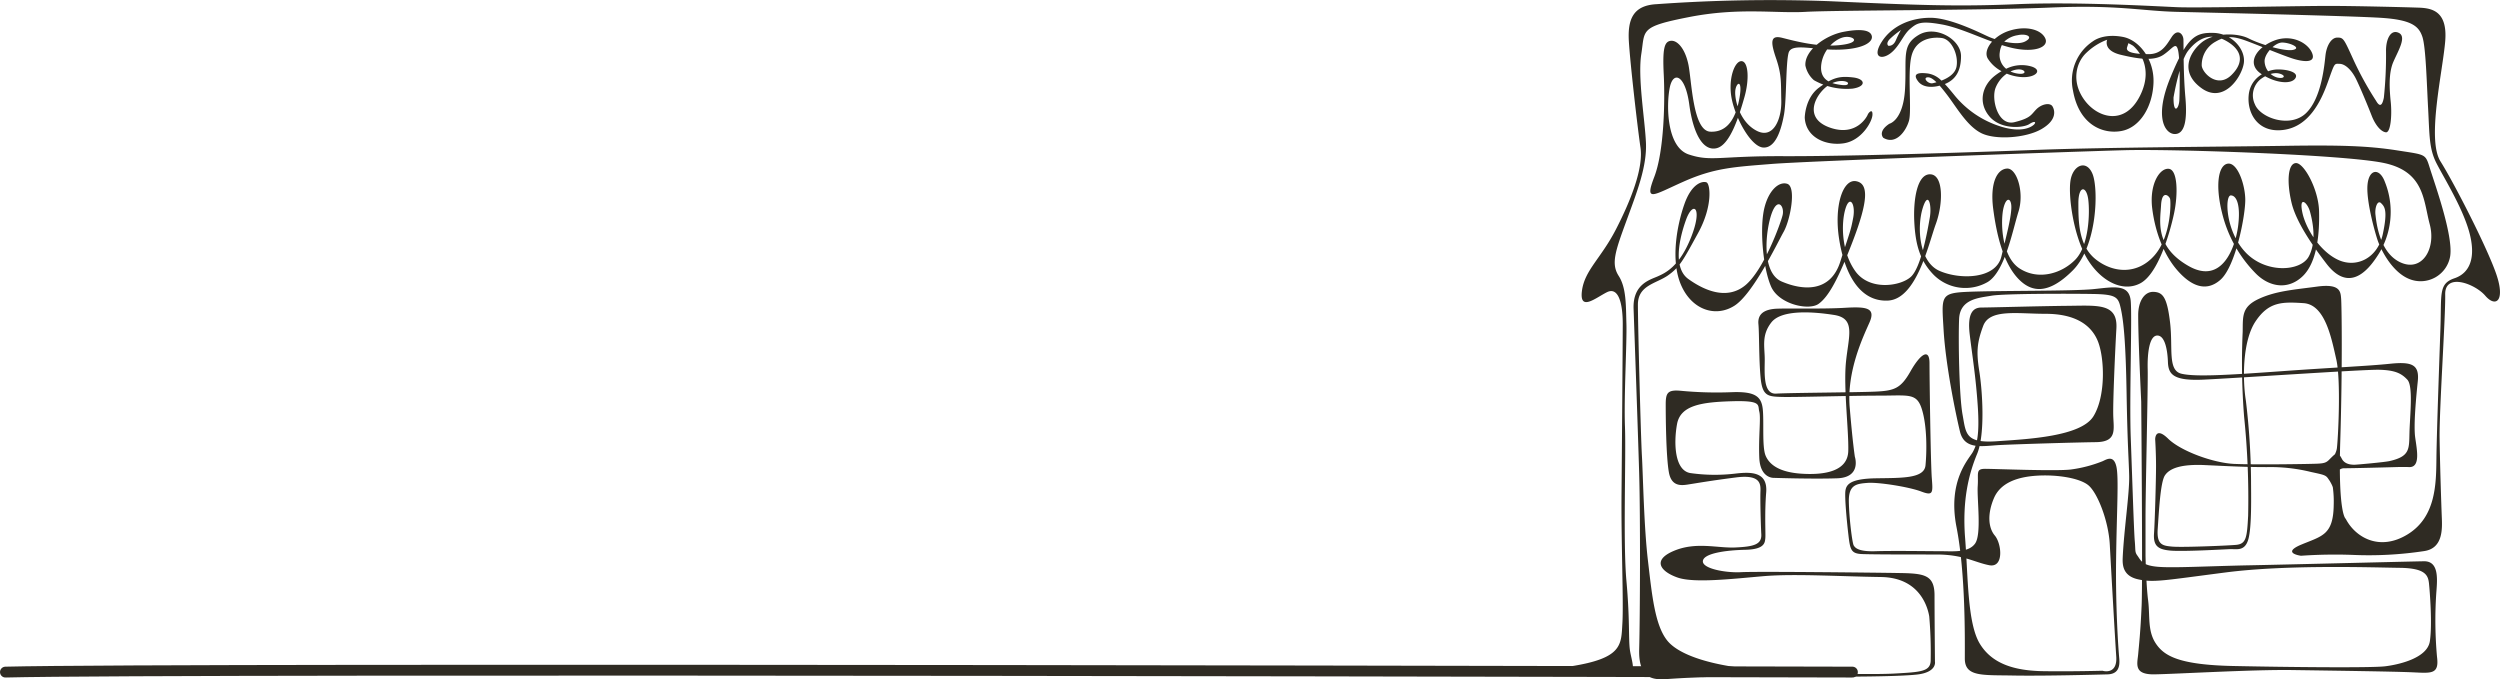 <svg xmlns="http://www.w3.org/2000/svg" width="691.982" height="188" viewBox="0 0 691.982 188">
  <g id="Group_219" data-name="Group 219" transform="translate(372.049 -1029.161)">
    <g id="Group_7" data-name="Group 7" transform="translate(-370.546 1214.659)">
      <path id="Path_32" data-name="Path 32" d="M4953.287,1548.063s-463.733-1.2-511.233,0" transform="translate(-4442.054 -1547.529)" fill="none" stroke="#2f2b23" stroke-linecap="round" stroke-width="3"/>
    </g>
    <g id="Group_38" data-name="Group 38" transform="translate(43.832 1029.161)">
      <path id="Path_99" data-name="Path 99" d="M269.67,57.8c-.268-4.231,5.572-8.372,10.517-9.326s7.558-.467,7.876,1.2-2.463,3.575-9.216,3.734-13.03-1.986-13.825.874-.556,13.11-1.271,17.082-2.225,9.217-5.641,9.137-7.707-7.945-8.819-13.428.795-10.567,2.7-10.488,2.225,5.005.794,10.011-3.893,13.11-7.627,14.063-6.515-3.814-7.627-12.077-4.449-9.375-5.4-4.688-.953,16.447,5.244,18.512,8.5.4,26.219.477,51.246-1.033,70.315-1.748,53.154-.874,68.488-1.112,23.041,0,31.145,1.271,7.707.874,9.058,5.164,6.356,18.274,5.562,23.994a8.3,8.3,0,0,1-11.521,6.356c-4.688-1.986-7.786-8.184-8.66-10.885s-3.178-11.123-2.7-15.334,3.337-4.449,4.767-.636a22.136,22.136,0,0,1-2.225,20.816c-5.879,8.9-10.726,6.038-13.9,1.907s-8.342-11.2-9.693-16.923S403.19,84.955,405.414,84.8s6.277,7.23,6.435,13.268-.465,14.123-4.529,18.036-9.3,3.019-13.03-.795a35.862,35.862,0,0,1-9.3-16.765c-1.907-7.627-1.033-13.189,1.589-13.586s4.767,5.562,4.846,9.852-2.622,18.592-6.912,22.326-8.581,1.192-12-2.781-5.959-10.011-6.833-16.923,2.145-11.362,4.608-11.044,2.542,7.071,1.43,12.315-4.37,16.765-9.375,19.386-11.123-.795-14.778-6.992-5.164-17-4.529-21.373,4.449-6.038,6.118-1.907,1.351,19.863-5.482,26.7-11.632,6.2-15.43,1.907-5.625-11.6-6.579-18.909,1.112-11.044,3.814-11.2,4.846,6.594,3.178,11.918-3.734,16.526-8.5,19.466a12.387,12.387,0,0,1-15.061-2.053c-3.769-3.936-4.961-8.355-5.279-14.552s.795-13.348,4.449-13.189,3.575,8.1,1.51,13.745-5.323,20.9-13.348,21.214-12-7.945-13.427-17.082,1.033-16.606,4.688-15.97,3.257,5.72-.874,16.526-6.753,15.414-9.455,17.4-11.044.159-13.189-4.767-3.019-14.619-2.145-20.26,3.973-8.978,6.594-8.184.874,10.011-.953,13.268-8.5,17.241-13.666,20.5-11.68,1.192-14.7-5.641-1.192-16.606.874-22.485,5.085-6.436,6.118-6.038,1.827,6.436-2.3,13.984-5.085,9.455-8.342,11.759-8.342,2.7-8.342,8.1.795,36.31,1.112,41.871.556,19.545,1.668,29,1.907,17.8,5.323,22.088,13.269,7.23,26.3,8.184,29.953,1.351,36.945.953,9.614-.556,9.693-3.575a114.861,114.861,0,0,0-.4-12.236c-.318-1.907-2.225-10.726-13.348-10.885s-24.154-.953-32.5-.238-19.148,1.986-23.756.4-7.309-4.767-1.112-7.389,12.077-.715,17.082-.953,7.31-.794,7.151-3.655-.318-9.614-.238-11.759.079-4.847-6.753-3.973-10.408,1.51-12.474,1.827-5.323,1.192-6.118-3.257-.874-15.493-.874-18.671.4-4.211,4.052-3.893a104.864,104.864,0,0,0,14.222.4c6.356-.238,8.184,1.112,8.581,4.608s-.238,10.488.795,12.951,3.734,4.608,10.011,5.006,12.712-.636,12.871-6.277-1.351-17.526-.636-24.654,2.781-12.053-3.258-13.007-14.619-1.51-17.4,2.066-1.827,6.693-1.827,10.259-.556,9.683,3.178,9.445,22.088-.318,27.411-.556,7.071-.874,9.773-5.641,5.244-6.515,5.244-2.225.318,27.649.636,31.781.4,5.005-2.94,3.734-11.838-2.622-14.858-2.384-5.244.477-5.164,5.164.953,11.52,1.351,12.156,1.271,1.748,6.038,1.589,14.857,0,18.115,0,7.627.477,9.455-2.145.477-12.315.715-15.89-.636-4.767,2.066-4.767,20.181.715,23.915.159a36.375,36.375,0,0,0,8.66-2.3c1.271-.636,3.019-1.589,3.734,1.51s.079,12.553-.079,25.981.636,24.551.874,27.093-.4,4.37-3.258,4.449-17.67.477-26.155.318-13.332.4-13.332-4.688.238-23.438-2.3-36.389,3.5-18.91,4.529-20.816,1.907-4.449,1.351-12.712-1.51-13.825-2.225-19.784.953-7.468,3.257-7.468,16.208-.4,24.233-.477,13.507-.715,13.109,6.277-.953,19.942-.874,23.915,1.192,7.468-4.767,7.548-21.77.556-26.537.794-9.852,1.51-11.123-3.734-3.973-18.592-4.529-28.126-1.033-10.249,7.23-10.567,28.523-.159,34.164-.715,10.011-1.589,10.408,3.337-.4,26.855,0,37.74.874,25.9,1.112,28.6-.02,3.034.715,4.052c1.033,1.43,1.306,2.7,5.482,3.1s13.745-.159,25.822-.4,43.46-1.033,47.989-1.112,3.655,5.641,3.416,9.375a113.242,113.242,0,0,0,.238,17.082c.636,4.847-1.51,4.529-6.594,4.29s-22.644-.477-33.529-.636-32.337,1.112-38.137,1.192-4.688-2.94-4.449-5.641.636-6.118.953-13.507-.119-56.332-.119-56.332c-.6-12.871-.834-20.022-.834-23.955s1.788-6.555,4.29-6.436,3.695,1.43,4.529,8.462-.715,13.229,3.1,14.182,13.269.358,27.649-.675,23.995-1.43,30.112-2.066,8.184.238,7.707,4.847-1.192,12.156-.715,15.572,1.51,8.263-1.669,8.184c0,0-1.192-.079-3.814,0s-11.68.318-14.222.318-3.258,4.608-4.131,3.258-.953-1.351-5.005-2.225a46.928,46.928,0,0,0-12.236-1.351c-5.879,0-10.249-.238-17.082-.556s-9.852.953-11.123,2.86-1.668,10.329-1.986,14.778,1.351,4.688,4.052,4.926,14.7-.238,17.559-.477,3.1-1.907,3.416-8.1a221.361,221.361,0,0,0-1.112-27.332,190.489,190.489,0,0,1-.4-23.518c.079-4.37-.318-6.912,4.449-9.137s9.773-2.542,16.208-3.416,6.436,1.51,6.594,3.337.392,18.991-.238,39.408,1.51,21.532,1.51,21.532c2.622,5.085,9.3,9.137,17.162,4.29s7.865-14.061,7.945-21.133.795-26.7,1.113-36.072-.556-12.156,3.893-13.666,5.959-6.038,4.052-12.871-6.992-14.937-9.058-18.989-1.907-7.866-2.3-15.1-.636-17-1.589-19.863-2.86-4.688-11.2-5.244-46.956-1.43-56.729-1.668-16.447-1.986-34.959-1.192-59.748.715-67.852,1.192-18.353-1.271-32.178,1.43S225.3,47.93,224.263,54.525s.953,17.877,1.271,24.551S223.072,92.741,220.053,101s-4.211,11.679-2.066,15.016,1.986,8.1,2.145,13.268-.715,20.022-.4,28.523-.556,32.019.4,42.586.556,16.049.953,19.068,2.225,7.151-1.112,6.595-17.638-.4-22.326.079A63.441,63.441,0,0,1,186.6,225.9s-1.351-.636-.477-.953c0,0,3.933,1.43,18.472-.834s14.063-5.959,14.421-11.918-.358-22.167-.238-35.873.321-40.64.339-46.837-1.293-10.488-4.391-8.938-7.627,5.442-6.912-.318,5.244-8.978,9.415-17.082,7.627-16.923,6.793-22.644-2.86-23.359-3.218-29.437,1.192-9.892,7.627-10.249a439.239,439.239,0,0,1,47.791-.834c23.955,1.073,35.038,1.549,51.962.834s38.852.6,44.453.834,34.085-.358,41.712-.358,21.333.358,24.908.477,8.223.715,7.508,9.3-5.125,27.173-1.311,33.251,12.99,23.955,15.493,31.344-.238,9.177-3.1,5.84-11.2-6.436-11.083-.358-1.668,31.94-1.549,39.925.477,18.473.6,21.571.477,8.7-4.767,9.534a101.946,101.946,0,0,1-19.9,1.073,135.806,135.806,0,0,0-14.3.238s-5.6-.715.119-3.1,8.819-2.622,8.938-10.965a29.309,29.309,0,0,0-.238-4.847c-.318-1.192-1.907-3.337-2.145-4.052s2.94-4.449,3.258-6.753,1.192-18.652-.159-24.62-3.1-15.185-9.058-15.582-9.632-.393-13.268,5.005-3.655,15.97-2.7,22.008a196.153,196.153,0,0,1,1.43,21.929c0,3.973.238,12.712-.715,16.288s-3.257,2.781-5.164,2.86-13.03.715-16.446.4-4.767-1.271-4.529-4.767.556-14.857.556-18.592-.238-7.468-.238-7.468,0-3.655,3.575-.159,12.633,6.753,18.353,6.992,16.923.079,20.578,0,4.549-.06,5.581-1.092,2.284-2.3,2.364-1.807.338-.238,1.212,1.47,3,1.668,3.655,1.649,8.174-.689,9.594-1.013c5.674-1.3,5.363-3.337,5.482-7.985s1.073-12.752-.6-14.54-3.456-2.622-7.747-2.741-40.521,2.384-48.863,2.741-9.534-1.6-9.653-4.91-.834-7.367-2.979-7.307-2.741,4.827-2.622,9.356-.6,33.012-.6,41v10.607s.159,7.985.715,12.315-.2,8.422,2.105,11.918,6.436,5.959,21.492,6.277,38.177.556,42.03.079,11.64-2.264,12.355-6.912,0-13.705-.238-16.01-1.033-4.251-8.1-4.33-30.867-.953-48.148,1.271-19.943,2.86-24.273,1.907-4.336-4.13-4.251-6.038c.339-7.623,1.907-17.877,1.788-22.644s-.477-8.581-.715-22.763-.834-19.9-1.549-23.24-1.073-4.171-7.627-4.29-24.908-.119-28.245.477-8.7.834-8.938,6.436,0,21.214.953,26.458.715,7.985,9.415,7.389,23.359-1.311,26.815-6.912,3.1-16.208,1.192-20.856-6.555-7.508-14.42-7.508-15.493-1.43-17.281,3.337-1.907,7.389-1.073,12.633,1.668,17.281-.6,22.763-4.171,12.752-3.337,23.359.6,23.478,4.052,29.2,9.845,7.508,17.615,7.627,16.351-.119,16.351-.119,4.171,1.311,3.814-3.933-1.43-24.312-1.788-30.986-3.456-14.421-5.959-16.447-8.819-2.979-14.3-2.622-10.011,2.026-11.8,6.2-1.668,8.1.238,10.368,2.58,9.021-1.57,8.205-7.13-2.961-14.638-2.961-17.4,0-20.5-.119-3.337-1.192-3.814-5.244-1.073-10.488-.834-12.275,1.43-3.337,8.462-3.456,13.348.119,13.705-3.575.477-10.607-.953-15.374-3.575-3.933-11.8-3.933-23.478.477-27.173.358-5.244-.238-5.721-5.363-.358-12.156-.6-14.778,1.311-4.171,5.363-4.29,12.633.119,18.592-.238,8.581,0,6.793,4.052-6.316,13.467-5.482,23.478,1.43,13.705,1.43,13.705,1.907,5.721-4.886,5.959-17.519-.119-17.519-.119-3.814.238-4.052-5.6.477-10.964,0-12.752.834-3.1-7.508-2.86-14.3,1.073-15.255,6.316-.715,12.99,3.814,13.586a48.073,48.073,0,0,0,12.395.119c4.171-.477,8.938-.6,8.462,5.244s-.119,11.441-.238,12.633-.119,3.1-5.482,3.218-11.56.953-11.8,3.1,6.436,3.337,10.607,3.1,37.064.119,43.858.238,9.653.477,9.653,6.2.119,18.353.119,18.353.6,2.929-5.005,3.55-21.69.689-38.018.477-27.173.5-30.748.741-8.343.6-8.1-8.223.358-36.349,0-48.625-1.311-38.852-1.549-45.645,4.529-7.985,6.674-8.938,6.078-2.741,9.3-10.964.477-10.011-1.43-4.767-3.694,13.348.6,16.446,10.607,5.959,15.732,1.788,9.772-17.043,10.368-19.426-1.311-5.125-2.979-.6-3.1,16.447,2.741,18.949,13.467,3.1,16.208-5.482,2.86-8.342,3.575-12.156-.953-6.436-2.145-2.5-1.192,11.8,2.741,17.281,12.514,4.171,15.374,1.549,4.648-12.991,5.244-16.447-.477-7.627-2.026-2.384-.953,14.659,4.648,17.162,15.64,2.384,17.176-3.933,2.537-10.13,2.751-13.11-1.307-3.814-2.155-.358-.729,13.467,4.515,16.8,11.68,1.311,15.374-2.5,4.052-12.633,3.575-16.566-2.741-4.052-2.741.953,0,11.8,4.886,15.612,11.56,4.171,16.208-1.192,4.529-14.778,4.29-15.612-2.264-2.622-2.5,1.788-1.788,11.441,7.627,16.8,12.991-5.482,13.706-11.084-.358-8.462-2.026-8.462-1.549,9.773,4.052,15.731,15.255,5.363,17.519,1.192,1.073-9.773.358-12.395-3.1-4.529-2.145.119,5.006,10.964,10.011,13.229,10.845-.477,12.275-7.151.477-7.627-.477-8.581-1.788,1.192-1.549,3.218,1.073,10.607,7.031,13.229,9.772-3.933,7.985-10.607-1.43-14.778-13.11-17.043-57.92-3.814-71.268-3.456-87.477,2.979-97.845,3.814-15.732,1.073-24.312,4.886-10.845,5.84-8.1-1.311,2.979-21.095,2.622-28.245.119-9.177,1.907-9.415,3.933,2.026,4.886,6.436,1.192,18.473,6.078,18.711,7.151-3.933,8.1-9.415-1.073-4.171-1.192-1.668,1.311,8.462,5.959,10.845,6.912-3.337,6.793-8.343.119-7.151-1.43-11.679-1.669-6.555,1.668-5.72,9.772,2.622,15.85,2.026,4.171-2.5,1.668-2.264-6.078,3.218-6.674,7.508,2.5,5.244,4.41,5.6,2.979.358,2.979-.3-3.546-1.46-6.644,1.549-5.125,8.551,1.966,10.845,9.951-3.188,10.13-3.694,1.4-1.877,1.311.06-3.039,7.121-7.925,7.866-10.488-1.52-10.816-7.061c0,0,.02-5.452,3.953-8.352s5.84-3.218,9.375-2.821,3.734,2.542-.079,3.1a18.329,18.329,0,0,1-10.726-2.344A7.38,7.38,0,0,1,269.67,57.8Z" transform="translate(-185.832 -39.658)" fill="#2f2b23"/>
      <path id="Path_100" data-name="Path 100" d="M786.836,90.374c-.656-1.132-2.979-.715-4.469.775s-1.49,2.443-6.078,3.575-6.5-6.436-5.184-9.594a8.673,8.673,0,0,1,3.061-3.836,13.376,13.376,0,0,0,3.673.916c4.112.417,6.436-1.788,3.277-2.86a9.647,9.647,0,0,0-7.118.6,4.863,4.863,0,0,1-1.761-4.588,5.868,5.868,0,0,1,.576-1.978c1.055.338,2.087.628,3.083.846,6.167,1.346,10.047-.358,8.914-2.741s-5.125-3.516-9.713-2.145a11.26,11.26,0,0,0-4.271,2.365c-.679-.225-1.263-.45-1.688-.637-2.026-.894-10.487-5.244-16.089-5.244s-10.726,2.324-13.467,6.614-.179,5.125,2.324,3.277,3.575-5.184,5.482-6.793,2.86-2.324,8.819-1.251c4.186.753,9.162,3.017,13.89,4.765-1.4,1.571-1.945,3.35-1.2,4.65a9.99,9.99,0,0,0,3.822,3.519,16.368,16.368,0,0,0-1.915,1.308c-3.4,2.681-4.648,7.329-1.49,11.143s9.415,3.277,11.083,2.2,1.966-.477,1.251.179-3.337,2.264-9,.536a26.809,26.809,0,0,1-13.05-8.819c-.958-1.183-1.8-2.177-2.57-2.992,3.1-1.234,4.477-3.773,4.477-7.734,0-4.588-6.972-8.7-11.739-5.84s-3.277,6.078-3.754,14.9-4.35,9.673-4.35,9.673C738.331,97.385,740,99.054,740,99.054c3.456,2.066,6.257-1.827,7.091-4.688s-.477-13.467.731-18.053,5.526-5.246,8.327-4.889,4.707,4.767,4.112,7.925c-.379,2.008-2.42,3.2-4.178,3.873a6.677,6.677,0,0,0-3.688-1.966c-2.324-.3-4.588-.179-2.741,2.2s5.78,1.192,5.78,1.192l.154-.037c.6.686,1.28,1.53,2.05,2.54,2.682,3.516,5.542,8.64,9.475,10.607s12.394,1.371,16.685-1.132S787.492,91.506,786.836,90.374ZM743.456,72.08c-.775,1.788-2.086,1.49-2.086,1.49-.536-.536-.1-1.291.358-1.788a22.563,22.563,0,0,1,3.158-2.562A25.352,25.352,0,0,0,743.456,72.08Zm33.727-1.43c2.324-.536,4.588.417,2.086,1.728-1.369.717-3.666.524-5.8.056A6.963,6.963,0,0,1,777.183,70.65Zm.119,9.475c2.145-.119,2.682,1.609-.238,1.132a7.129,7.129,0,0,1-1.861-.565A5.722,5.722,0,0,1,777.3,80.124Zm-23.6,3.814c-1.251.3-2.8-1.43-1.549-1.619.706-.107,1.508.328,2.554,1.359C754.288,83.8,753.937,83.883,753.7,83.938Z" transform="translate(-634.59 -60.907)" fill="#2f2b23"/>
      <path id="Path_101" data-name="Path 101" d="M1039.081,92.832c-4.41-.834-7.152.367-8.283,1.192a13.032,13.032,0,0,0-5.542,13.646c1.668,9.475,8.223,12.156,13.407,11.2s8.64-6.793,8.879-13.348S1043.491,93.666,1039.081,92.832Zm4.708,16.327c-4.171,8.283-11.68,6.2-15.374,1.132s-2.324-10.428.6-13.11a16.623,16.623,0,0,1,5.542-3.516,11.009,11.009,0,0,1,7.329,1.609S1048.24,100.32,1043.789,109.159Z" transform="translate(-867.35 -82.613)" fill="#2f2b23"/>
      <path id="Path_102" data-name="Path 102" d="M1076.165,88.73s-1.549,3.146,3.694,4.4,9.236,1.728,11.8,0,3.456-3.754,4.052-1.251.477,11.441.358,13.825-1.668,4.052-1.609-.775c0,0,1.669-9.892,4.052-12.931s5.78-5.244,10.249-2.86,5.542,5.84,1.728,9.594-7.985-.477-8.223-2.562a7.369,7.369,0,0,1,3.933-6.733c2.92-1.668,4.946-1.49,8.879,0s9.236,3.694,12.1,4.648,6.793,1.549,5.661-1.371-5.78-5.423-10.667-3.456-7.627,6.364-3.456,9.141,8.581,2.948,9.534,1.1-3.575-2.511-5.72-2.266-6.793,1.972-7.27,7.1,2.681,10.488,9.594,9.594,10.309-7.627,12.275-13.11,1.728-5.244,3.337-5.184,3.337,1.839,4.469,4.108,3.337,7.572,4.35,10.194,2.562,4.474,3.933,4.65,1.728-4.829,1.37-8.345-.655-7.985.715-11.143,3.754-6.972,1.49-8.044-3.575,1.847-3.516,5.125a112.088,112.088,0,0,1-.6,12.812c-.358,1.788-.953,2.979-2.145.894a90.171,90.171,0,0,1-6.138-11.084c-2.8-6.138-2.86-6.436-4.588-6.436s-2.979,2.324-3.277,4.827-1.009,11.838-5.382,16.076-12.66,1.372-14.163-2.43a5.754,5.754,0,0,1,1.669-7.031c1.09-.775,3.158-1.966,5.065-1.49s1.549,1.541-.477,1.128a4.836,4.836,0,0,1-3.575-4.465c-.119-2.026,2.8-5.3,4.946-5.244s5.3,1.49,2.979,2.026-9.177-1.549-12.335-3.158-9.713-1.668-13.11,1.192-5.959,8.223.06,12.573,10.964-2.8,11.679-6.733-3.277-8.437-8.342-8.568-7.329,1.112-11.977,12.438-1.251,15.616,1.311,15.557,3.456-3.516,2.86-10.19-.477-14.33-.536-15.955-1.669-3.174-3.278-.671-2.92,4.767-6.555,4.708-6.225-.455-5.764-1.9l.461-1.441A9.141,9.141,0,0,0,1076.165,88.73Z" transform="translate(-908.723 -77.962)" fill="#2f2b23"/>
    </g>
  </g>
</svg>
